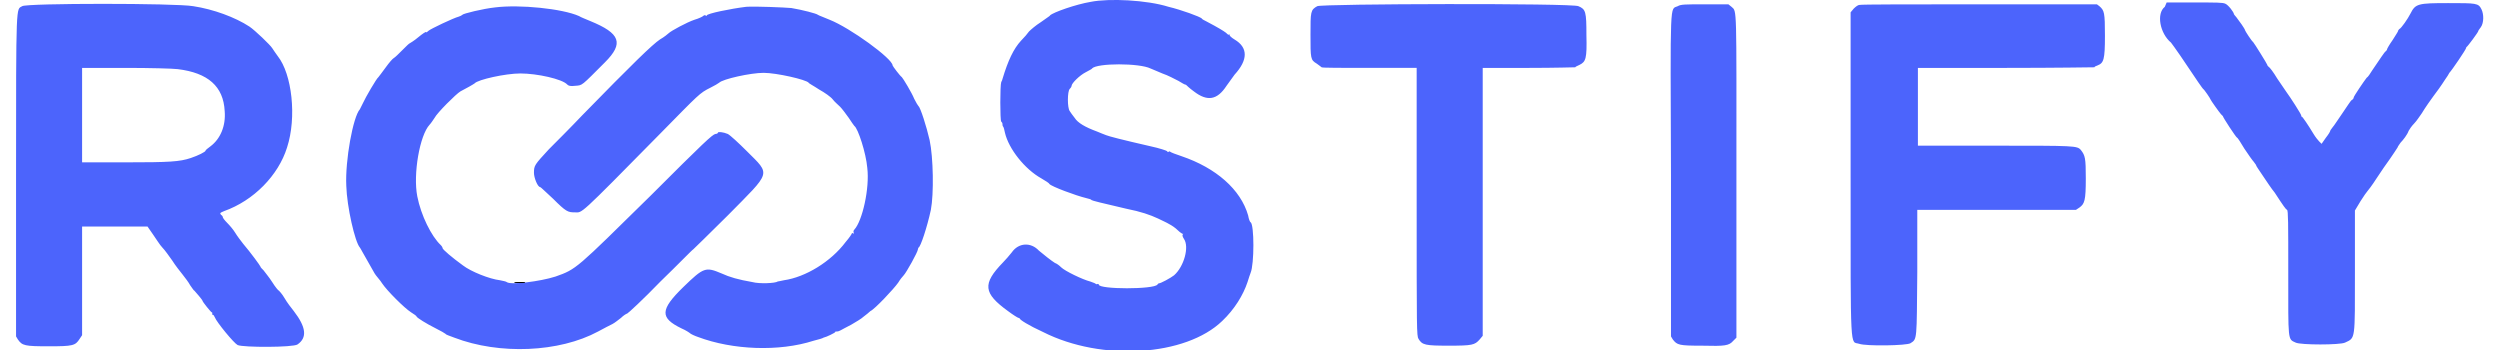 <svg xmlns="http://www.w3.org/2000/svg" xmlns:xlink="http://www.w3.org/1999/xlink" xml:space="preserve" viewBox="0 0 400 56.7" width="150" height="21"><defs><path id="a" d="M81 45.8h1.4c.4 0 .1-.1-.7-.1-.8 0-1.1.1-.7.1" class="st1"/></defs><path fill="#4c64fc" fill-rule="evenodd" d="M174.2.3c-2.4.4-6.1 1.7-6.6 2.2 0 .1-.7.5-1.5 1.1-.8.5-1.6 1.2-1.9 1.5-.2.3-.8 1-1.3 1.5-1.2 1.3-2.1 3.2-3 6.2 0 .1-.1.3-.2.5-.2.5-.2 6.2 0 6.4.1.1.2.2.2.4 0 .1 0 .3.1.4.1.1.2.5.3 1 .6 2.6 3.2 5.9 5.9 7.4.7.4 1.3.8 1.3.9.3.4 4.3 1.9 6 2.3.4.1.8.2.8.3.1.1 1.7.5 5.6 1.4 2.5.5 3.9 1 5.2 1.6.6.3 1.5.7 1.8.9.4.2 1 .6 1.4 1s.8.6.8.6c.1-.1.1 0 0 .1s0 .4.2.7c.9 1.3 0 4.5-1.6 5.9-.5.4-2.3 1.4-2.5 1.3l-.2.2c-.5.8-9.5.8-9.5 0 0-.1-.1-.1-.2-.1-.1.1-.3 0-.3 0 0-.1-.4-.2-.9-.4-1.2-.3-4.1-1.7-4.7-2.3-.3-.3-.7-.6-1-.7-.5-.3-1.9-1.4-2.6-2-1.3-1.4-3.3-1.3-4.4.3-.4.5-1 1.2-1.4 1.6-3.4 3.5-3.2 5 .8 7.9.8.6 1.6 1.1 1.7 1.1.1 0 .2.1.2.1 0 .2 1.4 1.1 3.8 2.2 9.5 4.8 23.1 3.9 29-1.8 2-1.9 3.4-4.2 4.1-6.3.2-.6.4-1.3.5-1.5.6-1.4.6-7.8 0-8.2-.1 0-.3-.5-.4-1.1-1.2-4.2-5.2-7.7-10.8-9.6-.9-.3-1.7-.6-1.8-.7-.1-.1-.2-.1-.3 0-.1.1-.2 0-.2-.1-.1-.1-1.3-.5-2.7-.8-4.8-1.1-6.7-1.6-7.2-1.8-.3-.1-1-.4-1.5-.6-1.9-.7-3.1-1.4-3.6-2.2-.3-.4-.7-.9-.8-1.1-.4-.5-.4-3.2 0-3.6.2-.2.3-.4.3-.5 0-.4 1.3-1.7 2.3-2.2.5-.3 1-.5 1-.6.8-.9 7.7-.9 9.5 0 .2.1 1 .4 1.9.8.9.3 2 .9 2.6 1.2.5.3 1 .6 1.1.6.1 0 .2.1.2.1s.5.5 1.2 1c2.2 1.7 3.8 1.4 5.3-.9.5-.7 1.1-1.5 1.3-1.8 2.2-2.4 2.2-4.4 0-5.7-.5-.3-.8-.6-.8-.7 0-.1 0-.2-.1-.1s-.3-.1-.5-.3c-.4-.3-1.2-.8-3.1-1.8-.4-.2-.8-.4-.8-.5-.3-.3-3.3-1.4-5.4-1.9-3.5-1.1-9.6-1.4-12.6-.8M1.1 1c-1 .6-1-1.1-1 27.5v26l.3.5c.7 1 1.1 1.1 5 1.1s4.3-.1 5-1.2l.4-.6V36.7h10.6l.9 1.3c.5.7 1.1 1.7 1.5 2.1.4.4 1.1 1.4 1.6 2.1.5.8 1.3 1.8 1.7 2.3.4.5 1 1.3 1.2 1.7.3.4.6.9.7.9.2.2 1.3 1.5 1.3 1.6 0 .2 1.4 1.9 1.5 1.9.1 0 .1.1.1.2-.1.1 0 .2.1.2s.2.2.3.4c.3.8 3.1 4.2 3.7 4.5.9.4 9 .4 9.7-.1 1.6-1.1 1.4-2.8-.6-5.4-.4-.5-1.1-1.4-1.5-2.1-.4-.7-.9-1.2-.9-1.2-.1 0-.6-.6-1.1-1.4-.5-.8-1.2-1.6-1.4-1.9-.3-.3-.5-.5-.5-.6 0-.1-1.6-2.3-2.8-3.7-.4-.5-1-1.3-1.3-1.8s-.9-1.2-1.3-1.6c-.4-.4-.7-.8-.7-.9s-.1-.3-.3-.4c-.2-.3-.2-.3.5-.6 4.8-1.7 8.8-5.8 10.2-10.3 1.6-4.9.8-11.9-1.5-14.8-.3-.4-.7-1-.9-1.3-.3-.5-2.8-2.9-3.7-3.5-2.3-1.5-5.8-2.8-9.1-3.3C26 .5 1.8.5 1.1 1m209.8 0c-1.1.6-1.1.9-1.1 4.6 0 3.9 0 4.1 1 4.7.4.3.7.5.8.6 0 .1 3.5.1 7.7.1h7.7v21.7c0 20.9 0 21.7.3 22.2.6 1 1.1 1.1 4.9 1.1 3.8 0 4.2-.1 5-1l.5-.6V11h7.5c4.1 0 7.5-.1 7.5-.1 0-.1.3-.2.7-.4 1-.5 1.2-1 1.1-4.8 0-3.8-.1-4.2-1.3-4.7-.9-.5-41.5-.4-42.3 0m58.4 0c-1.3.6-1.2-1.6-1.1 27.5v26l.3.5c.7.9 1 1 4.7 1 3.8.1 4.4 0 5.1-.8l.5-.5V28.6c0-28 .1-26.7-.8-27.5l-.5-.4h-3.9c-3.1 0-3.8 0-4.3.3m29.4-.2c-.2 0-.6.3-.9.6l-.5.6v26.2c0 29.7-.1 27 1.4 27.5 1.1.4 7.7.3 8.3-.1 1.1-.7 1-.4 1.1-11.5V34h25.7l.6-.4c.8-.6 1-1.1 1-4.7 0-3.3-.1-3.7-.8-4.6-.6-.7-1-.7-13.9-.7h-12.5V11h14.3c7.9 0 14.3-.1 14.3-.1 0-.1.2-.2.5-.3 1-.4 1.2-.9 1.2-4.8 0-3.8-.1-4.1-.9-4.8l-.4-.3h-19c-10.6 0-19.3 0-19.5.1m49.5.3c-1.4 1.1-.8 4.3 1 5.8.1.1.8 1.1 1.5 2.1 3 4.5 3.6 5.3 3.7 5.4.2.1 1.2 1.6 1.2 1.7 0 .1 1.5 2.2 1.7 2.4l.3.3c0 .2 2.1 3.4 2.3 3.5.1 0 .6.8 1.2 1.8.6.9 1.3 1.9 1.5 2.1.2.3.4.5.4.6s.5.8 1.1 1.7c.6.9 1.4 2.1 1.9 2.7 1.5 2.3 1.8 2.7 2 2.8.2.1.2 2.1.2 10.2 0 11.2-.1 10.7 1.2 11.3.8.4 7.2.4 8 0 1.7-.8 1.6-.3 1.6-11.6v-9.8l.9-1.5c.5-.8 1-1.5 1.1-1.6s.8-1 1.5-2.1 1.7-2.5 2.2-3.2c.5-.7 1-1.5 1.2-1.8.1-.3.4-.6.5-.8.4-.4 1.1-1.3 1.3-1.9.1-.2.5-.8.9-1.2.4-.4.9-1.2 1.2-1.6.6-1 1.6-2.4 1.9-2.8.4-.5 1.4-1.9 1.9-2.7.3-.4.6-.9.7-1.1.4-.4 2.7-3.8 2.7-4 0-.1.1-.2.1-.2.1 0 1.9-2.4 1.9-2.6 0-.1.2-.3.4-.6.5-.7.5-2.1.1-2.9-.5-1-.8-1-5.4-1-4.9 0-5.3.1-6.1 1.7-.4.8-1.5 2.4-1.8 2.5-.1.1-.2.2-.2.3 0 .1-.4.7-.9 1.5-.5.7-.9 1.4-.9 1.5 0 .1-.1.2-.2.3-.2.1-.9 1.2-2.2 3.1-.3.5-.7 1.1-.9 1.2-.4.5-2.1 3-2.1 3.2 0 .1-.1.3-.3.4-.2.1-.8 1.1-1.5 2.1s-1.4 2.1-1.6 2.3c-.2.3-.4.5-.4.6s-.3.6-.7 1.1l-.7 1-.4-.4c-.2-.2-.6-.7-.9-1.2-.9-1.5-1.8-2.8-1.9-2.8-.1 0-.1-.1-.1-.2 0-.2-1.8-3-2.4-3.8-.2-.3-.9-1.3-1.5-2.2-.6-1-1.2-1.8-1.4-1.9-.1-.1-.2-.2-.2-.3 0-.1-2.1-3.5-2.3-3.7-.2-.1-1.3-1.8-1.3-1.9 0-.2-1-1.6-1.4-2.1-.2-.2-.4-.5-.4-.5 0-.3-.9-1.5-1.4-1.7-.4-.2-1.4-.2-5-.2h-4.5l-.3.7m-270.5.1c-1.9.2-5.2 1-5.3 1.2-.1.1-.3.2-.6.3-.8.2-4.6 2-4.9 2.3-.2.2-.4.3-.4.2s-.6.3-1.2.8c-.7.6-1.4 1-1.4 1-.1 0-.6.5-1.2 1.1-.6.6-1.2 1.2-1.4 1.3-.2.1-.8.8-1.3 1.5-.6.8-1.1 1.5-1.2 1.6-.3.2-2.1 3.3-2.5 4.2l-.5 1c-1.1 1.2-2.4 8.3-2.2 12.4.1 3.4 1.4 9.1 2.2 10 .1.1.6 1.1 1.2 2.1s1.2 2.2 1.4 2.4c.2.3.7.8 1 1.3.8 1.2 3.6 4 4.7 4.7.5.3.9.6.9.7.1.2 1.5 1.1 3.1 1.9.8.4 1.5.8 1.6.9 0 .1.6.3 1.4.6 7.3 2.8 17 2.4 23.3-1 .9-.5 1.9-1 2.3-1.2.4-.2 1-.7 1.4-1 .4-.4.9-.7 1-.7.1 0 2.6-2.3 5.4-5.2 2.9-2.8 5.2-5.2 5.3-5.2 0 0 2.6-2.5 5.6-5.5 7.1-7.2 7-6.5 3.1-10.4-1.3-1.3-2.7-2.6-3.1-2.8-.7-.3-1.6-.4-1.6-.2 0 .1-.2.2-.4.2-.5.1-1.9 1.4-10.5 10-12.1 11.9-12 11.9-15.4 13.1-2.5.8-7.3 1.4-7.9.9-.1-.1-.6-.2-1.1-.3-1.7-.2-4.7-1.4-6-2.4-1.8-1.3-3.3-2.6-3.3-2.8 0-.1-.1-.3-.3-.5-1.5-1.4-3.2-4.8-3.8-7.9-.7-3.6.4-9.9 2-11.6.2-.2.6-.8.8-1.1.4-.8 3.5-3.9 4.2-4.3.8-.4 2.2-1.2 2.3-1.3.5-.6 5-1.6 7.4-1.6 2.7 0 6.8.9 7.6 1.8.2.2.5.3 1.3.2 1.2-.1.9.1 4.8-3.8C98.6 7 98 5.4 93.1 3.4c-.7-.3-1.5-.6-1.8-.8-2.7-1.2-9.6-1.9-13.6-1.4m40.7-.1c-2.5.3-6.4 1.1-6.4 1.4 0 .1-.1.1-.2 0s-.3 0-.4.1c-.1.1-.7.4-1.4.6-1.2.4-3.8 1.8-4.2 2.2-.1.1-.7.6-1.4 1-1.2.8-4.4 3.9-12.6 12.3-1.8 1.9-4.3 4.4-5.4 5.5-2.3 2.5-2.4 2.6-2.4 3.8 0 .8.6 2.3 1 2.3.1 0 1 .9 2.1 1.9 2.1 2.1 2.4 2.2 3.5 2.2 1.3 0 .4.9 13.8-12.7 6.4-6.5 6.4-6.6 8.2-7.5.6-.3 1.3-.7 1.4-.8.6-.6 5.1-1.6 7.2-1.6 2.1 0 6.9 1.1 7.3 1.6 0 .1.8.5 1.7 1.1.9.5 1.9 1.2 2.2 1.6.3.4.9.9 1.2 1.2.3.3.9 1.1 1.4 1.8.4.6.8 1.2.9 1.3.6.4 1.9 4.4 2.1 6.8.4 3.3-.8 8.6-2.1 10-.1.1-.2.3-.1.5.1.1 0 .2-.1.1s-.2 0-.2 0c0 .1-.4.7-1 1.4-2.4 3.2-6.5 5.7-10 6.2-.5.1-.9.2-1 .2-.4.3-3 .4-4.1.1-2.3-.4-3.7-.8-5-1.4-2.6-1.1-2.9-1-6.2 2.2-3.8 3.7-3.8 5-.3 6.7.7.3 1.3.7 1.4.8.1.1.7.4 1.3.6 5.6 2.1 13.1 2.4 18.7.6.8-.2 1.5-.4 1.6-.5.5-.1 1.9-.8 1.9-.9 0-.1.1-.1.3-.1.2 0 .4-.1.6-.2.2-.1.9-.5 1.7-.9.7-.4 1.7-1 2-1.3.4-.3.9-.7 1.1-.9.7-.3 3.8-3.6 4.5-4.6.3-.5.7-1 .9-1.2.4-.4 2.3-3.8 2.3-4.2 0-.1.1-.3.1-.3.3 0 1.4-3.3 2-6.1.5-2.6.4-8.5-.2-11.3-.5-2.2-1.5-5.3-1.8-5.5-.1-.1-.4-.6-.7-1.2-.4-1-1.8-3.3-2-3.5-.3-.2-1.5-1.8-1.5-1.9 0-1.1-6.9-6.1-10.2-7.4-.9-.4-1.8-.7-1.9-.8-.2-.2-2.5-.8-4.3-1.1-1.1-.1-5.9-.3-7.3-.2M26.3 11.2c4.9.6 7.4 2.8 7.6 6.8.2 2.4-.7 4.5-2.3 5.7-.4.3-.8.6-.8.7 0 .2-1.2.8-2.4 1.2-1.8.6-3.4.7-10.6.7h-7V11h7c4 0 7.7.1 8.5.2" clip-rule="evenodd"/><use xlink:href="#a" class="st1"/><use xlink:href="#a" class="st1"/><use xlink:href="#a" class="st1"/><use xlink:href="#a" class="st1"/></svg>